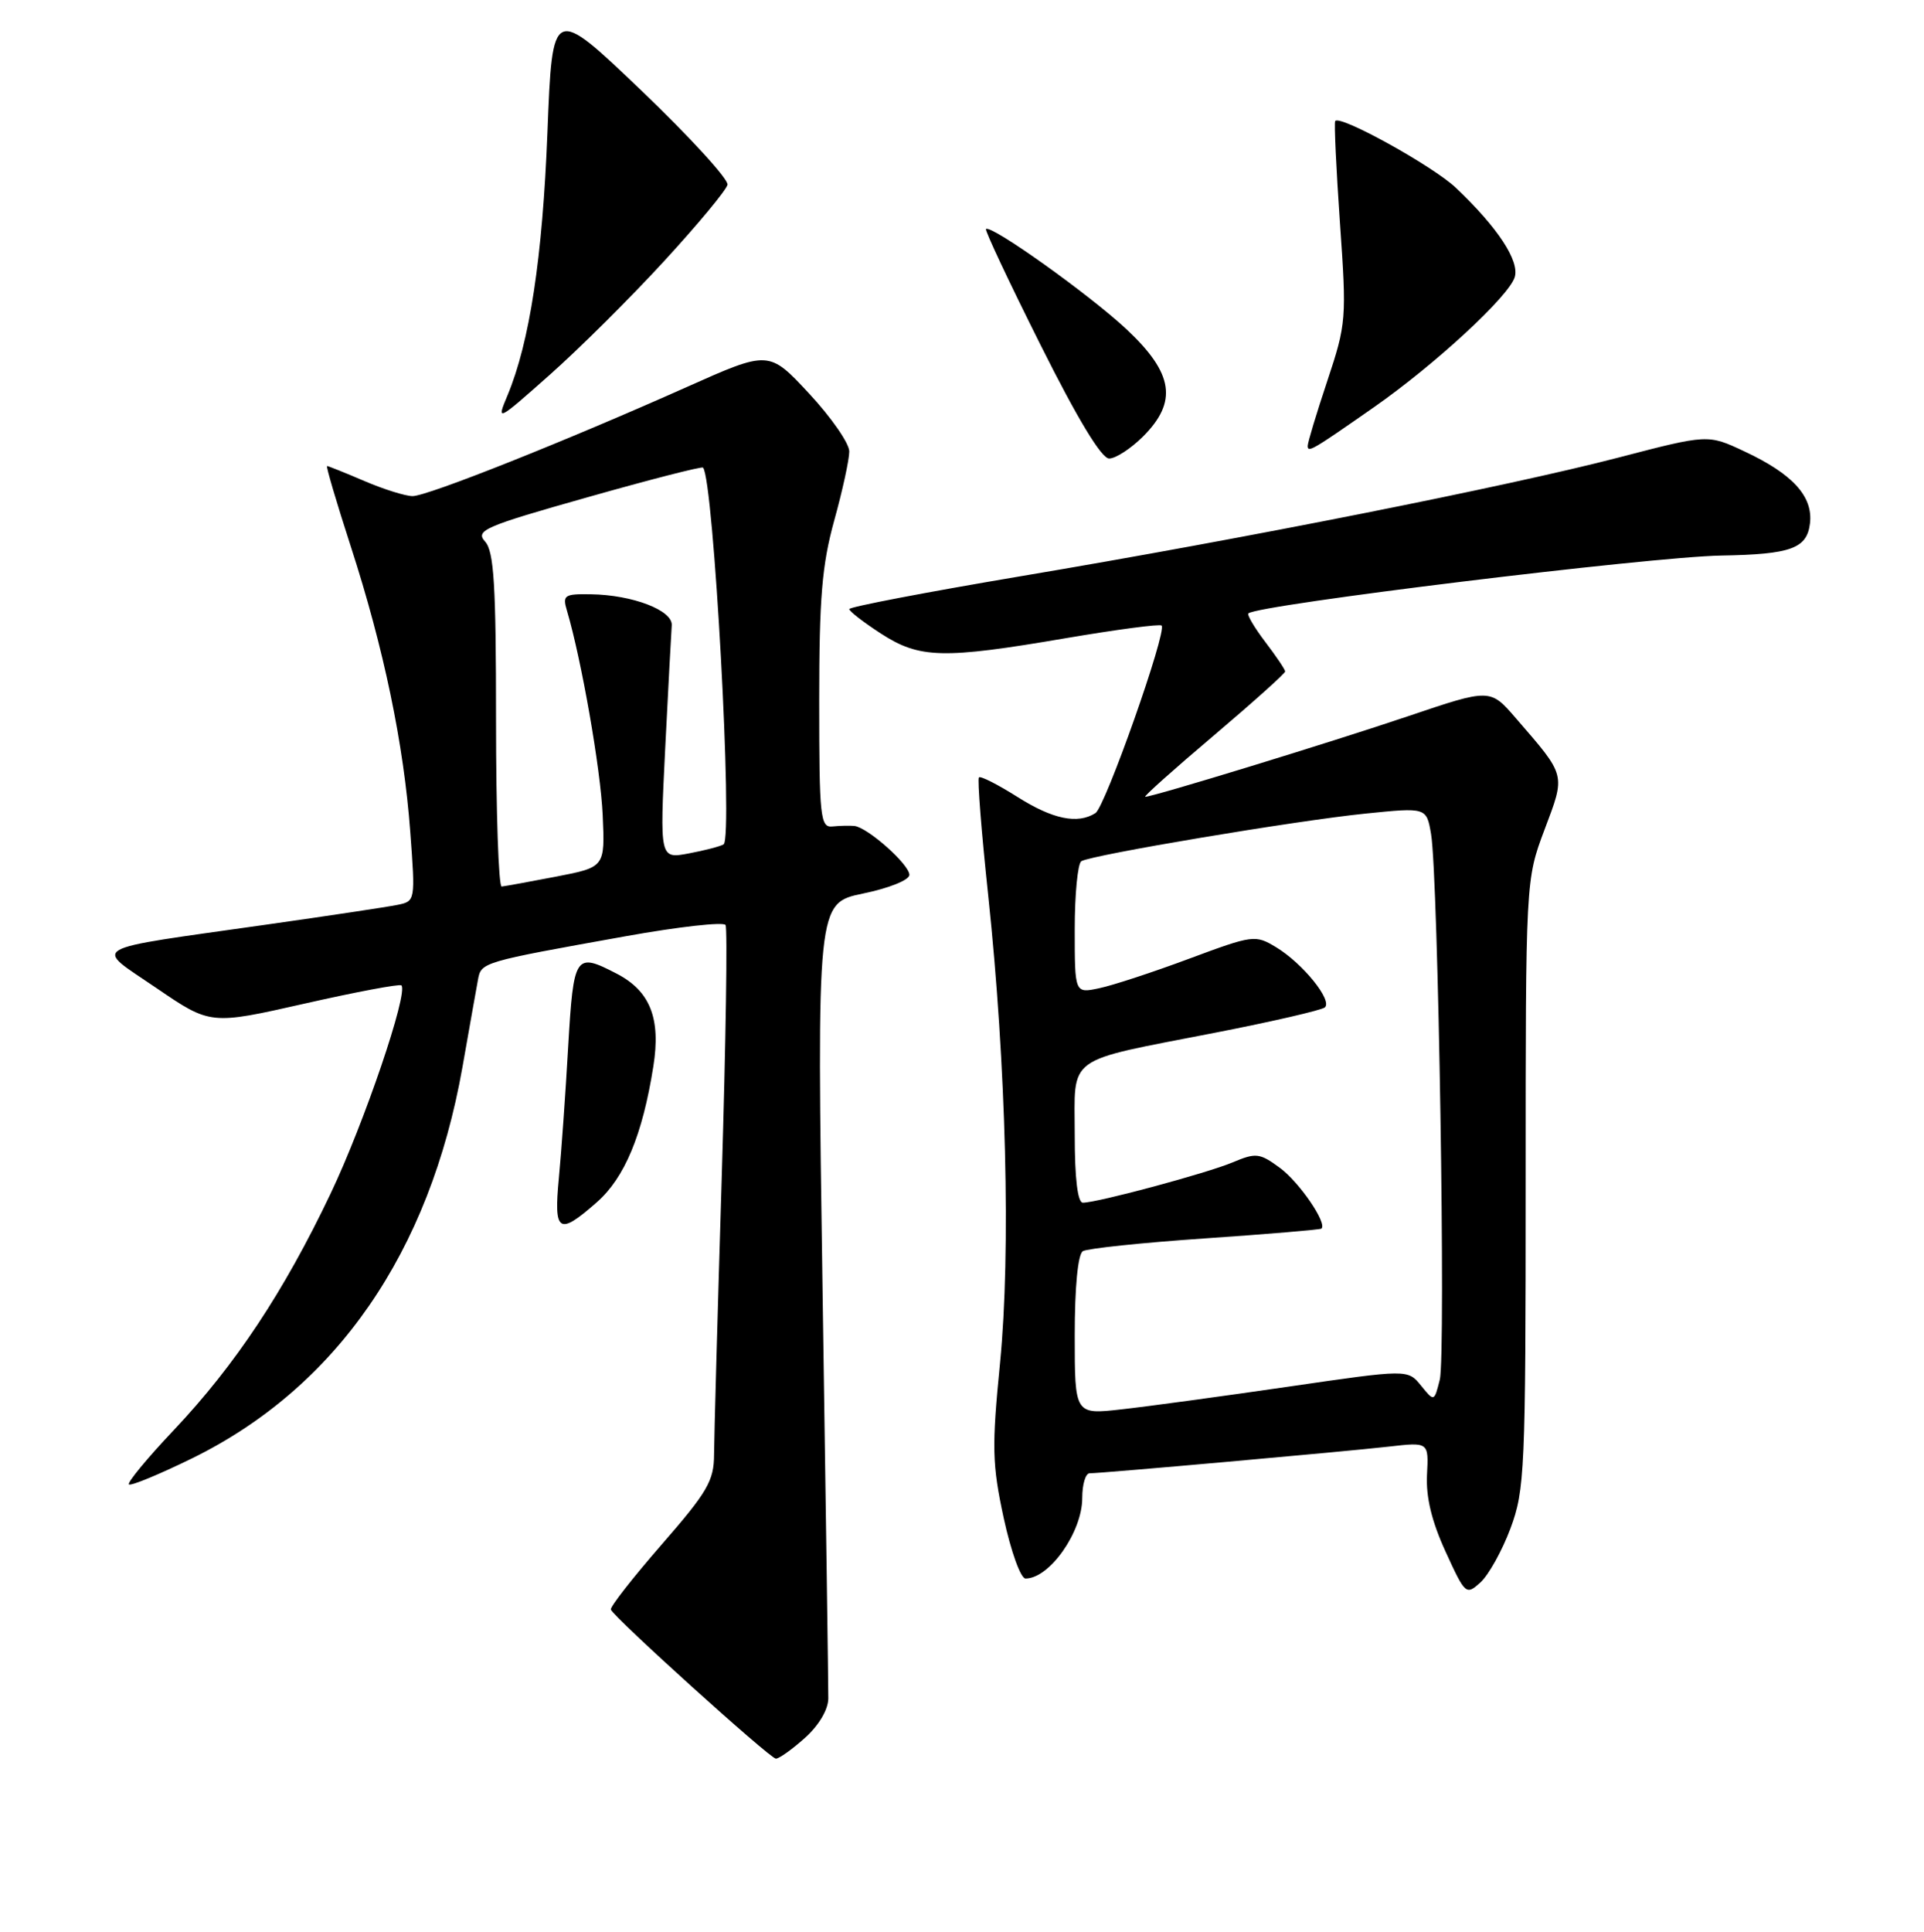 <?xml version="1.0" encoding="UTF-8" standalone="no"?>
<!DOCTYPE svg PUBLIC "-//W3C//DTD SVG 1.1//EN" "http://www.w3.org/Graphics/SVG/1.1/DTD/svg11.dtd" >
<svg xmlns="http://www.w3.org/2000/svg" xmlns:xlink="http://www.w3.org/1999/xlink" version="1.1" viewBox="0 0 256 257">
 <g >
 <path fill="currentColor"
d=" M 107.08 231.22 C 108.94 229.56 110.19 227.46 110.21 225.97 C 110.22 224.61 109.88 200.25 109.45 171.82 C 108.68 120.15 108.68 120.15 114.84 118.87 C 118.29 118.16 121.00 117.07 121.00 116.39 C 121.00 115.00 115.43 110.06 113.67 109.88 C 113.03 109.82 111.71 109.85 110.75 109.95 C 109.15 110.11 109.00 108.73 109.00 93.29 C 109.00 79.53 109.37 75.14 111.00 69.24 C 112.10 65.27 113.00 61.14 113.00 60.06 C 113.00 58.98 110.59 55.51 107.65 52.35 C 102.31 46.61 102.31 46.61 91.40 51.48 C 75.25 58.69 56.88 66.00 54.90 66.00 C 53.95 66.00 51.07 65.10 48.50 64.00 C 45.93 62.90 43.69 62.00 43.52 62.00 C 43.35 62.00 44.77 66.82 46.68 72.71 C 51.07 86.25 53.72 98.96 54.59 110.70 C 55.27 119.83 55.26 119.90 52.89 120.38 C 51.58 120.65 43.75 121.83 35.50 123.00 C 11.10 126.47 12.42 125.71 20.82 131.45 C 28.00 136.35 28.00 136.35 40.51 133.52 C 47.39 131.96 53.19 130.87 53.41 131.09 C 54.35 132.08 48.46 149.42 43.97 158.83 C 37.76 171.86 31.34 181.55 23.14 190.24 C 19.60 193.98 16.91 197.24 17.15 197.48 C 17.39 197.72 21.16 196.16 25.54 194.02 C 44.76 184.59 57.16 166.65 61.53 141.98 C 62.45 136.76 63.37 131.54 63.59 130.38 C 64.02 128.00 64.02 128.00 83.27 124.55 C 90.29 123.29 96.26 122.62 96.54 123.06 C 96.81 123.50 96.58 138.63 96.03 156.68 C 95.48 174.73 95.02 191.30 95.01 193.50 C 95.00 197.01 94.14 198.48 88.02 205.50 C 84.19 209.90 81.15 213.78 81.28 214.13 C 81.64 215.15 102.43 233.93 103.23 233.96 C 103.64 233.98 105.37 232.75 107.08 231.22 Z  M 200.98 203.33 C 202.88 198.23 203.00 195.62 203.00 157.49 C 203.00 117.05 203.00 117.05 205.51 110.37 C 208.32 102.91 208.43 103.33 201.70 95.55 C 198.28 91.59 198.28 91.59 187.39 95.27 C 176.97 98.79 153.43 106.00 152.38 106.00 C 152.10 106.00 156.18 102.35 161.44 97.90 C 166.70 93.44 171.00 89.59 171.00 89.33 C 171.00 89.08 169.81 87.31 168.36 85.41 C 166.91 83.50 165.90 81.79 166.11 81.60 C 167.41 80.45 219.60 74.07 229.00 73.91 C 238.32 73.75 240.43 72.98 240.83 69.61 C 241.24 66.03 238.52 63.05 232.10 60.05 C 227.25 57.77 227.25 57.77 215.32 60.88 C 200.49 64.73 165.74 71.63 135.75 76.67 C 123.24 78.78 113.00 80.74 113.00 81.03 C 113.00 81.32 114.89 82.78 117.20 84.28 C 122.36 87.62 125.43 87.70 141.82 84.90 C 148.59 83.75 154.32 82.99 154.56 83.22 C 155.31 83.97 147.06 107.34 145.76 108.17 C 143.38 109.68 140.06 108.99 135.36 106.01 C 132.76 104.37 130.47 103.20 130.25 103.42 C 130.03 103.64 130.59 110.72 131.49 119.16 C 133.88 141.69 134.51 166.53 133.06 181.33 C 131.95 192.55 132.01 194.81 133.55 201.96 C 134.52 206.42 135.81 210.00 136.45 210.00 C 139.65 210.00 144.00 203.81 144.00 199.28 C 144.00 197.47 144.44 196.00 144.98 196.00 C 146.56 196.00 178.99 193.11 184.80 192.45 C 190.10 191.84 190.10 191.84 189.87 196.20 C 189.72 199.18 190.50 202.41 192.34 206.42 C 194.96 212.15 195.07 212.25 196.99 210.51 C 198.07 209.53 199.87 206.30 200.98 203.33 Z  M 79.40 159.95 C 83.11 156.70 85.49 150.99 86.93 141.87 C 87.95 135.47 86.50 131.83 82.03 129.52 C 76.53 126.67 76.32 127.00 75.60 139.25 C 75.25 145.44 74.69 153.31 74.36 156.75 C 73.67 163.99 74.33 164.41 79.40 159.95 Z  M 152.08 58.08 C 156.72 53.44 156.15 49.68 149.92 43.83 C 145.01 39.23 131.84 29.83 131.19 30.47 C 131.02 30.64 134.29 37.58 138.45 45.89 C 143.38 55.75 146.56 61.00 147.58 61.00 C 148.45 61.00 150.47 59.68 152.08 58.08 Z  M 182.86 54.14 C 190.95 48.48 200.72 39.46 201.54 36.89 C 202.22 34.73 199.29 30.27 193.71 24.98 C 190.67 22.10 178.30 15.25 177.66 16.10 C 177.50 16.32 177.79 22.42 178.29 29.66 C 179.19 42.43 179.14 43.06 176.61 50.67 C 175.17 54.98 174.00 58.87 174.00 59.31 C 174.00 60.26 174.54 59.95 182.86 54.14 Z  M 88.37 34.73 C 92.84 29.87 96.63 25.30 96.80 24.58 C 96.96 23.87 91.78 18.21 85.30 12.01 C 73.50 0.74 73.50 0.74 72.84 17.62 C 72.19 34.25 70.47 45.54 67.53 52.59 C 66.04 56.14 66.11 56.11 73.13 49.88 C 77.04 46.42 83.90 39.60 88.37 34.73 Z  M 66.00 95.83 C 66.00 77.77 65.73 73.36 64.54 72.04 C 63.21 70.57 64.45 70.03 78.15 66.16 C 86.44 63.81 93.37 62.03 93.54 62.21 C 94.95 63.62 97.57 111.53 96.28 112.33 C 95.84 112.60 93.75 113.14 91.63 113.54 C 87.78 114.26 87.78 114.26 88.51 99.55 C 88.92 91.45 89.31 84.09 89.38 83.19 C 89.53 81.20 84.16 79.14 78.63 79.06 C 75.08 79.00 74.82 79.18 75.44 81.25 C 77.37 87.76 79.92 102.34 80.19 108.43 C 80.50 115.36 80.50 115.36 74.00 116.62 C 70.42 117.31 67.16 117.90 66.75 117.94 C 66.34 117.97 66.00 108.02 66.00 95.83 Z  M 143.00 177.66 C 143.00 171.22 143.42 166.86 144.08 166.45 C 144.67 166.09 151.98 165.32 160.33 164.75 C 168.67 164.18 175.65 163.59 175.82 163.45 C 176.65 162.78 172.89 157.27 170.29 155.36 C 167.61 153.39 167.11 153.33 164.03 154.63 C 160.58 156.08 146.02 160.00 144.08 160.00 C 143.39 160.00 143.00 156.79 143.00 150.98 C 143.00 140.24 141.50 141.33 161.72 137.38 C 169.30 135.90 175.85 134.39 176.28 134.02 C 177.33 133.10 173.35 128.18 169.82 126.03 C 167.02 124.34 166.75 124.37 158.23 127.54 C 153.43 129.33 148.04 131.10 146.25 131.47 C 143.00 132.16 143.00 132.16 143.00 123.64 C 143.00 118.95 143.40 114.87 143.88 114.57 C 145.23 113.74 172.45 109.17 181.65 108.24 C 189.80 107.41 189.80 107.41 190.41 110.95 C 191.37 116.63 192.39 180.31 191.57 183.55 C 190.83 186.50 190.83 186.50 189.07 184.33 C 187.31 182.16 187.31 182.16 171.40 184.48 C 162.66 185.75 152.69 187.11 149.25 187.49 C 143.00 188.20 143.00 188.20 143.00 177.66 Z "/>
</g>
</svg>